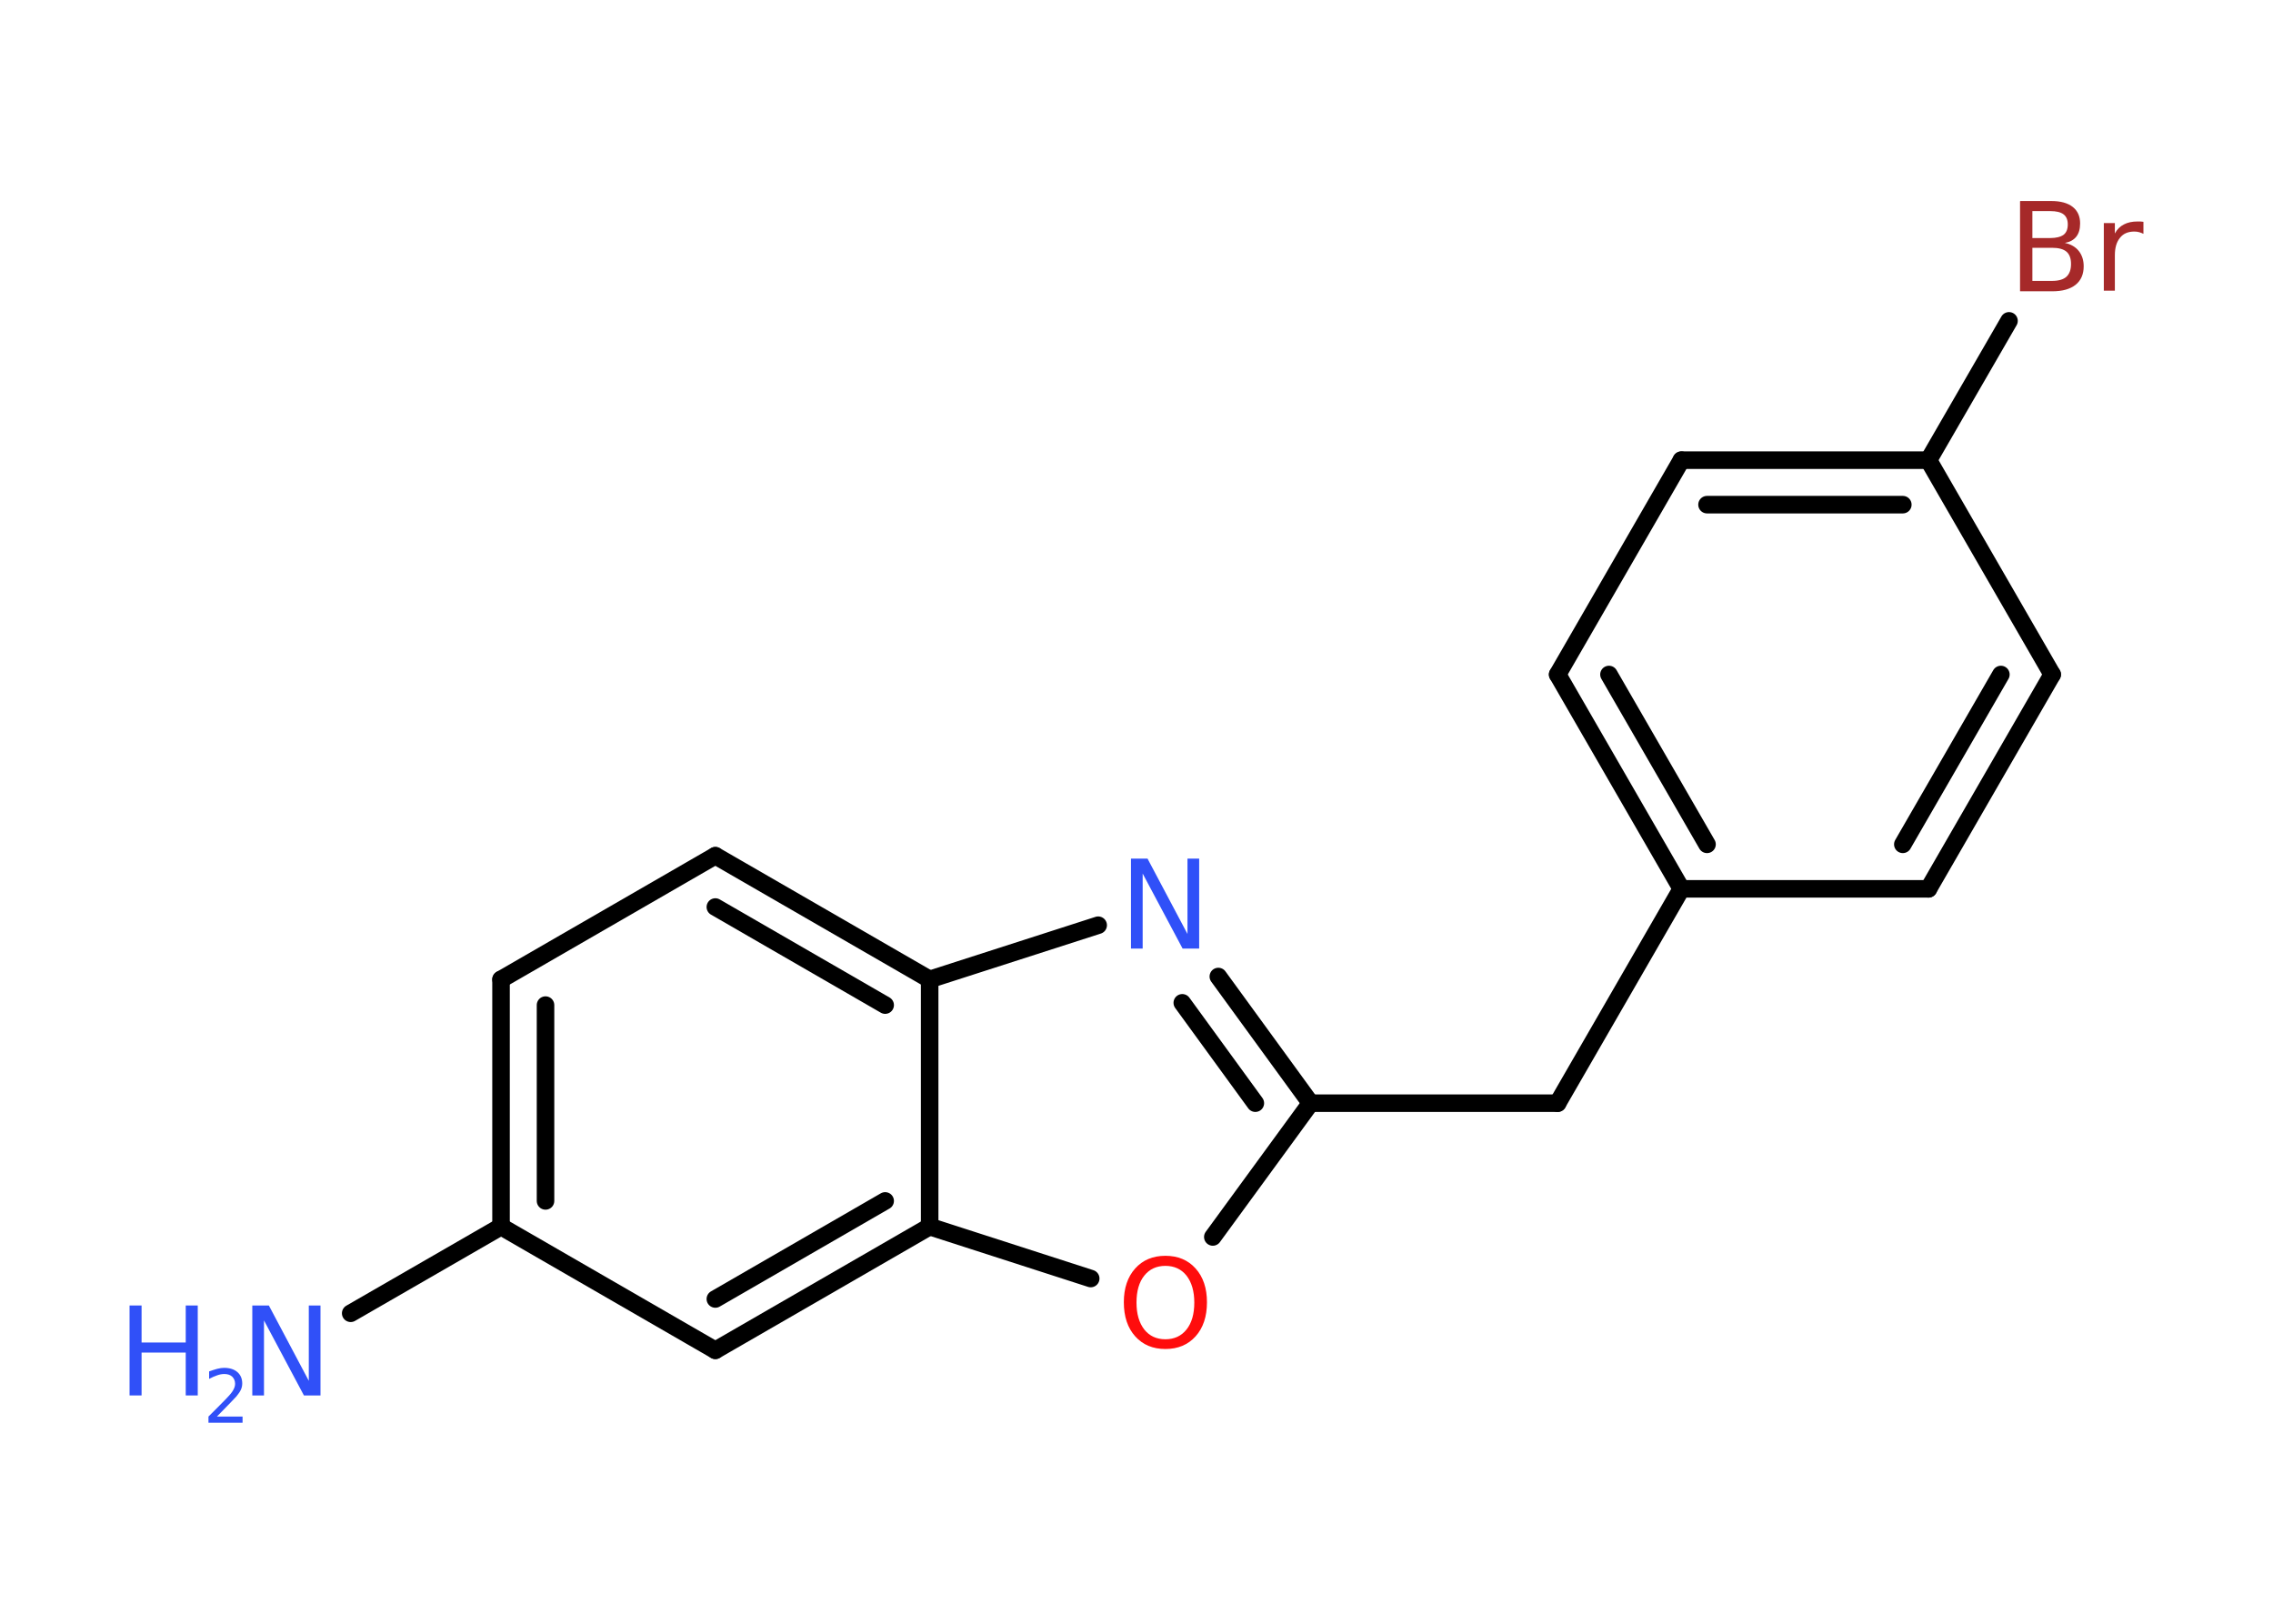 <?xml version='1.0' encoding='UTF-8'?>
<!DOCTYPE svg PUBLIC "-//W3C//DTD SVG 1.1//EN" "http://www.w3.org/Graphics/SVG/1.1/DTD/svg11.dtd">
<svg version='1.2' xmlns='http://www.w3.org/2000/svg' xmlns:xlink='http://www.w3.org/1999/xlink' width='70.0mm' height='50.0mm' viewBox='0 0 70.0 50.0'>
  <desc>Generated by the Chemistry Development Kit (http://github.com/cdk)</desc>
  <g stroke-linecap='round' stroke-linejoin='round' stroke='#000000' stroke-width='.54' fill='#3050F8'>
    <rect x='.0' y='.0' width='70.0' height='50.0' fill='#FFFFFF' stroke='none'/>
    <g id='mol1' class='mol'>
      <line id='mol1bnd1' class='bond' x1='10.8' y1='40.44' x2='15.43' y2='37.77'/>
      <g id='mol1bnd2' class='bond'>
        <line x1='15.43' y1='30.16' x2='15.43' y2='37.77'/>
        <line x1='16.8' y1='30.95' x2='16.8' y2='36.98'/>
      </g>
      <line id='mol1bnd3' class='bond' x1='15.43' y1='30.16' x2='22.03' y2='26.35'/>
      <g id='mol1bnd4' class='bond'>
        <line x1='28.63' y1='30.16' x2='22.03' y2='26.35'/>
        <line x1='27.26' y1='30.95' x2='22.03' y2='27.93'/>
      </g>
      <line id='mol1bnd5' class='bond' x1='28.63' y1='30.16' x2='33.82' y2='28.49'/>
      <g id='mol1bnd6' class='bond'>
        <line x1='40.36' y1='33.97' x2='37.52' y2='30.07'/>
        <line x1='38.66' y1='33.97' x2='36.41' y2='30.88'/>
      </g>
      <line id='mol1bnd7' class='bond' x1='40.36' y1='33.97' x2='47.97' y2='33.97'/>
      <line id='mol1bnd8' class='bond' x1='47.97' y1='33.97' x2='51.78' y2='27.37'/>
      <g id='mol1bnd9' class='bond'>
        <line x1='47.97' y1='20.77' x2='51.78' y2='27.37'/>
        <line x1='49.55' y1='20.77' x2='52.57' y2='26.0'/>
      </g>
      <line id='mol1bnd10' class='bond' x1='47.97' y1='20.77' x2='51.78' y2='14.17'/>
      <g id='mol1bnd11' class='bond'>
        <line x1='59.39' y1='14.17' x2='51.78' y2='14.17'/>
        <line x1='58.6' y1='15.54' x2='52.57' y2='15.54'/>
      </g>
      <line id='mol1bnd12' class='bond' x1='59.39' y1='14.17' x2='61.87' y2='9.88'/>
      <line id='mol1bnd13' class='bond' x1='59.39' y1='14.17' x2='63.2' y2='20.77'/>
      <g id='mol1bnd14' class='bond'>
        <line x1='59.39' y1='27.37' x2='63.2' y2='20.77'/>
        <line x1='58.6' y1='26.0' x2='61.62' y2='20.77'/>
      </g>
      <line id='mol1bnd15' class='bond' x1='51.78' y1='27.37' x2='59.39' y2='27.37'/>
      <line id='mol1bnd16' class='bond' x1='40.36' y1='33.97' x2='37.35' y2='38.09'/>
      <line id='mol1bnd17' class='bond' x1='33.59' y1='39.37' x2='28.63' y2='37.77'/>
      <line id='mol1bnd18' class='bond' x1='28.63' y1='30.16' x2='28.63' y2='37.77'/>
      <g id='mol1bnd19' class='bond'>
        <line x1='22.03' y1='41.58' x2='28.63' y2='37.77'/>
        <line x1='22.03' y1='40.0' x2='27.26' y2='36.98'/>
      </g>
      <line id='mol1bnd20' class='bond' x1='15.43' y1='37.77' x2='22.03' y2='41.58'/>
      <g id='mol1atm1' class='atom'>
        <path d='M7.78 40.2h.5l1.23 2.32v-2.32h.36v2.77h-.51l-1.23 -2.31v2.31h-.36v-2.77z' stroke='none'/>
        <path d='M3.99 40.2h.37v1.14h1.36v-1.14h.37v2.77h-.37v-1.32h-1.36v1.32h-.37v-2.77z' stroke='none'/>
        <path d='M6.69 43.62h.78v.19h-1.05v-.19q.13 -.13 .35 -.35q.22 -.22 .28 -.29q.11 -.12 .15 -.21q.04 -.08 .04 -.16q.0 -.13 -.09 -.22q-.09 -.08 -.24 -.08q-.11 .0 -.22 .04q-.12 .04 -.25 .11v-.23q.14 -.05 .25 -.08q.12 -.03 .21 -.03q.26 .0 .41 .13q.15 .13 .15 .35q.0 .1 -.04 .19q-.04 .09 -.14 .21q-.03 .03 -.18 .19q-.15 .15 -.42 .43z' stroke='none'/>
      </g>
      <path id='mol1atm6' class='atom' d='M34.84 26.44h.5l1.23 2.32v-2.32h.36v2.77h-.51l-1.23 -2.31v2.31h-.36v-2.77z' stroke='none'/>
      <path id='mol1atm13' class='atom' d='M62.59 7.63v1.02h.6q.31 .0 .45 -.13q.14 -.13 .14 -.39q.0 -.26 -.14 -.38q-.14 -.12 -.45 -.12h-.6zM62.59 6.5v.83h.55q.27 .0 .41 -.1q.13 -.1 .13 -.32q.0 -.21 -.13 -.31q-.13 -.1 -.41 -.1h-.55zM62.22 6.19h.95q.43 .0 .66 .18q.23 .18 .23 .51q.0 .26 -.12 .41q-.12 .15 -.35 .19q.28 .06 .43 .25q.15 .19 .15 .47q.0 .37 -.25 .57q-.25 .2 -.72 .2h-.99v-2.77zM66.01 7.2q-.06 -.03 -.13 -.05q-.07 -.02 -.15 -.02q-.29 .0 -.44 .19q-.16 .19 -.16 .54v1.09h-.34v-2.08h.34v.32q.1 -.19 .28 -.28q.17 -.09 .42 -.09q.04 .0 .08 .0q.04 .0 .1 .01v.35z' stroke='none' fill='#A62929'/>
      <path id='mol1atm16' class='atom' d='M35.89 38.98q-.41 .0 -.65 .3q-.24 .3 -.24 .83q.0 .52 .24 .83q.24 .3 .65 .3q.41 .0 .65 -.3q.24 -.3 .24 -.83q.0 -.52 -.24 -.83q-.24 -.3 -.65 -.3zM35.89 38.67q.58 .0 .93 .39q.35 .39 .35 1.04q.0 .66 -.35 1.05q-.35 .39 -.93 .39q-.58 .0 -.93 -.39q-.35 -.39 -.35 -1.05q.0 -.65 .35 -1.04q.35 -.39 .93 -.39z' stroke='none' fill='#FF0D0D'/>
    </g>
  </g>
</svg>

